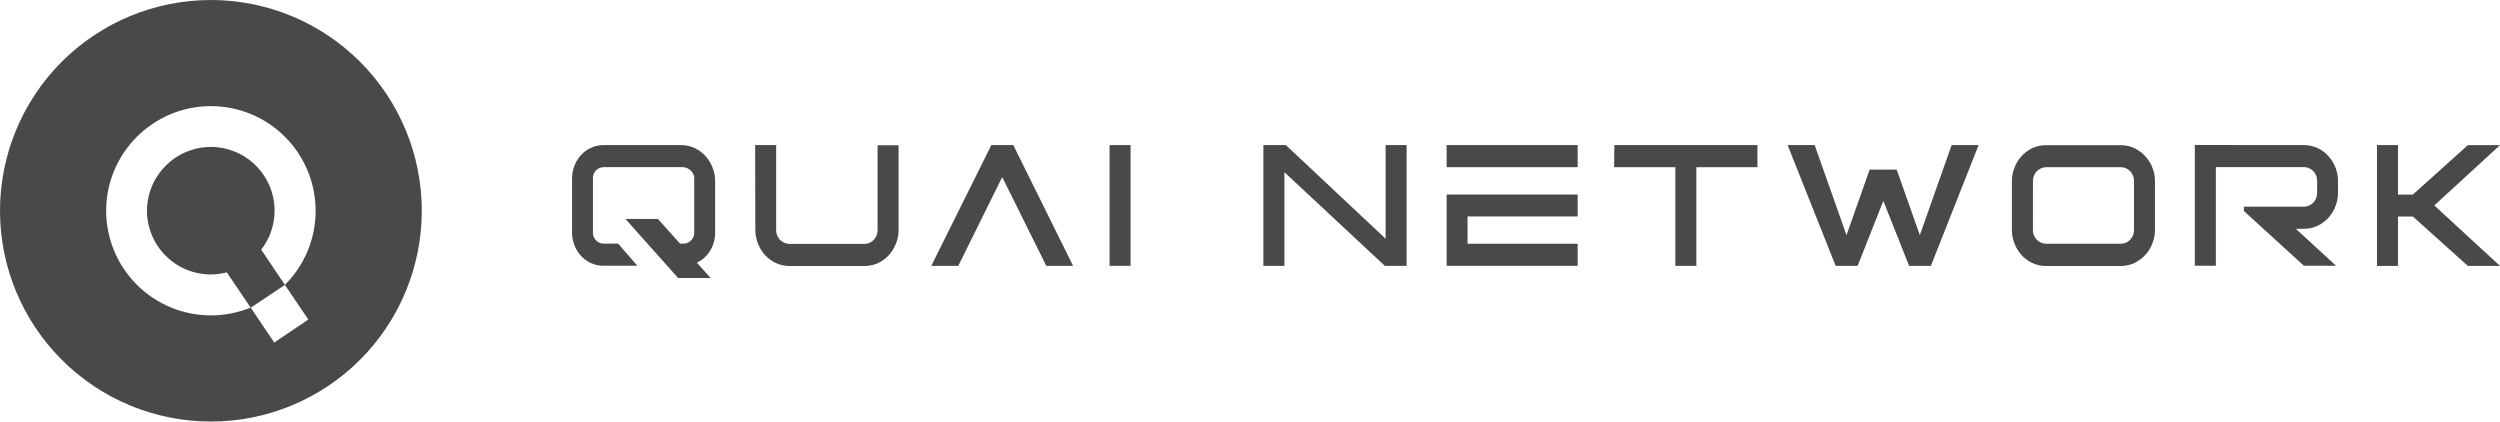 <svg xmlns="http://www.w3.org/2000/svg" fill="none" transform="rotate(0) scale(1, 1)" viewBox="90 90 1879.32 316.89">
<path d="M296.412 248.379C296.398 235.671 291.34 223.488 282.349 214.502C273.358 205.516 261.168 200.462 248.452 200.448C244.035 200.449 239.639 201.062 235.39 202.269C225.207 205.177 216.27 211.363 209.964 219.866C203.809 228.1 200.483 238.102 200.482 248.379C200.496 261.09 205.555 273.276 214.548 282.264C223.541 291.252 235.734 296.307 248.452 296.321C252.522 296.309 256.573 295.778 260.508 294.744L278.434 321.309L304.209 304.167L286.347 277.697C292.878 269.319 296.42 259 296.412 248.379Z" fill="#484a48"/>
<path d="M248.536 90C206.49 90 166.165 106.693 136.434 136.407C106.703 166.121 90 206.422 90 248.444C90 290.466 106.703 330.767 136.434 360.481C151.156 375.194 168.632 386.865 187.867 394.827C207.101 402.79 227.717 406.888 248.536 406.888C290.582 406.888 330.907 390.195 360.638 360.481C390.369 330.767 407.072 290.466 407.072 248.444C407.072 206.422 390.369 166.121 360.638 136.407C330.907 106.693 290.582 90 248.536 90V90ZM321.769 330.222L296.171 347.482L278.425 321.202C268.942 325.094 258.788 327.093 248.536 327.085C227.663 327.085 207.645 318.801 192.881 304.054C178.118 289.307 169.818 269.305 169.807 248.444C169.787 227.908 177.833 208.185 192.214 193.517C199.47 186.076 208.126 180.142 217.685 176.056C227.439 171.904 237.934 169.77 248.536 169.782C269.413 169.782 289.435 178.069 304.198 192.82C318.962 207.572 327.26 227.58 327.265 248.444C327.28 258.794 325.244 269.044 321.275 278.604C317.306 288.164 311.482 296.843 304.14 304.142L321.769 330.222Z" fill="#484a48"/>
<path d="M543.989 199.062H601.549C605.459 198.982 609.331 199.849 612.835 201.588C615.945 203.169 618.708 205.355 620.961 208.018C623.098 210.564 624.771 213.466 625.904 216.59C626.984 219.478 627.557 222.531 627.597 225.614V265.229C627.564 269.519 626.47 273.734 624.415 277.501C622.163 281.667 618.689 285.044 614.46 287.179L613.828 287.449L624.211 299H599.788L560.151 254.581H584.574L601.21 273.147H603.693C604.926 273.183 606.15 272.92 607.259 272.38C608.216 271.887 609.073 271.221 609.788 270.417C610.463 269.682 610.992 268.824 611.345 267.891C611.687 267.044 611.863 266.141 611.864 265.229V223.674C611.853 222.726 611.629 221.794 611.21 220.944C610.769 219.978 610.157 219.099 609.404 218.35C608.589 217.548 607.642 216.892 606.605 216.41C605.446 215.871 604.181 215.602 602.903 215.62H544.034C542.777 215.597 541.533 215.867 540.4 216.41C539.413 216.876 538.53 217.536 537.804 218.35C537.128 219.085 536.599 219.943 536.246 220.876C535.905 221.723 535.729 222.627 535.727 223.539V265.229C535.729 266.141 535.905 267.044 536.246 267.891C536.599 268.824 537.128 269.682 537.804 270.417C538.529 271.238 539.412 271.905 540.4 272.38C541.535 272.915 542.779 273.178 544.034 273.147H554.688L569.112 289.773H544.034C540.435 289.861 536.867 289.088 533.628 287.517C530.756 286.063 528.201 284.054 526.111 281.607C524.143 279.251 522.614 276.562 521.597 273.666C520.599 270.987 520.072 268.155 520.039 265.296V223.606C520.072 220.747 520.599 217.916 521.597 215.237C522.608 212.345 524.138 209.662 526.111 207.318C528.189 204.858 530.747 202.848 533.628 201.408C536.845 199.813 540.397 199.009 543.989 199.062V199.062Z" fill="#484a48"/>
<path d="M657.664 199.064H673.465V263.336C673.491 264.493 673.712 265.637 674.119 266.72C674.547 267.919 675.207 269.023 676.06 269.968C676.989 270.956 678.091 271.767 679.311 272.36C680.716 273.041 682.265 273.373 683.826 273.33H739.444C741.005 273.367 742.552 273.035 743.959 272.36C745.138 271.805 746.195 271.02 747.067 270.052C747.939 269.083 748.609 267.951 749.038 266.72C749.445 265.637 749.666 264.493 749.692 263.336V199.177H765.493V263.336C765.452 266.419 764.879 269.472 763.8 272.36C762.677 275.505 761.012 278.43 758.879 281C756.626 283.663 753.864 285.849 750.753 287.429C747.254 289.179 743.379 290.046 739.467 289.956H683.848C679.936 290.046 676.062 289.179 672.562 287.429C669.452 285.849 666.689 283.663 664.436 281C662.288 278.436 660.614 275.51 659.492 272.36C658.413 269.472 657.84 266.419 657.799 263.336L657.664 199.064Z" fill="#484a48"/>
<path d="M790.068 289.843L835.213 199.064H851.714L896.678 289.843H876.521L843.385 223.09L810.384 289.843H790.068Z" fill="#484a48"/>
<path d="M924.078 199.064H939.879V289.843H924.078V199.064Z" fill="#484a48"/>
<path d="M1039.73 289.843V199.064H1056.62L1131.6 269.45V199.064H1147.4V289.843H1131.02L1055.53 219.458V289.843H1039.73Z" fill="#484a48"/>
<path d="M1177.47 199.064H1275.98V215.69H1177.47V199.064ZM1177.47 236.22H1275.98V252.711H1193.2V273.217H1275.98V289.843H1177.47V236.22Z" fill="#484a48"/>
<path d="M1303.55 199.064H1411.13V215.69H1365.2V289.843H1349.4V215.69H1303.39L1303.55 199.064Z" fill="#484a48"/>
<path d="M1454.15 199.064L1478.06 266.743L1495.48 217.518H1515.8L1533.2 266.743L1557.1 199.064H1577.37L1541.51 289.843H1525.12L1505.75 241.025L1486.41 289.843H1469.91L1433.79 199.064H1454.15Z" fill="#484a48"/>
<path d="M1602.39 225.683C1602.43 222.601 1603.01 219.548 1604.09 216.66C1605.2 213.532 1606.87 210.629 1609.01 208.087C1611.26 205.424 1614.02 203.238 1617.13 201.657C1620.64 199.918 1624.51 199.052 1628.42 199.131H1683.79C1687.7 199.052 1691.57 199.918 1695.08 201.657C1698.19 203.253 1700.96 205.436 1703.25 208.087C1705.42 210.619 1707.12 213.524 1708.26 216.66C1709.34 219.548 1709.91 222.601 1709.95 225.683V263.335C1709.91 266.418 1709.34 269.471 1708.26 272.359C1707.13 275.521 1705.43 278.449 1703.25 280.999C1700.96 283.65 1698.19 285.833 1695.08 287.428C1691.58 289.178 1687.7 290.045 1683.79 289.955H1628.42C1624.51 290.045 1620.63 289.178 1617.13 287.428C1614.02 285.848 1611.26 283.662 1609.01 280.999C1606.86 278.44 1605.19 275.512 1604.09 272.359C1603.01 269.471 1602.43 266.418 1602.39 263.335V225.683ZM1618.19 263.222C1618.22 264.379 1618.44 265.523 1618.85 266.606C1619.28 267.806 1619.94 268.909 1620.79 269.855C1621.72 270.837 1622.82 271.647 1624.04 272.246C1625.45 272.927 1626.99 273.259 1628.55 273.216H1683.93C1685.38 273.249 1686.82 272.966 1688.16 272.385C1689.49 271.805 1690.68 270.941 1691.64 269.855C1692.47 268.896 1693.11 267.795 1693.54 266.606C1693.94 265.522 1694.16 264.378 1694.17 263.222V225.683C1694.16 224.535 1693.94 223.398 1693.54 222.322C1693.12 221.131 1692.47 220.029 1691.64 219.073C1690.76 218.057 1689.68 217.236 1688.46 216.66C1687.05 215.987 1685.51 215.654 1683.95 215.689H1628.58C1627.02 215.646 1625.47 215.979 1624.06 216.66C1622.84 217.258 1621.74 218.076 1620.81 219.073C1619.95 220.015 1619.29 221.12 1618.87 222.322C1618.46 223.397 1618.24 224.534 1618.22 225.683L1618.19 263.222Z" fill="#484a48"/>
<path d="M1821.53 199.068C1825.44 198.988 1829.31 199.855 1832.81 201.594C1835.92 203.175 1838.69 205.361 1840.94 208.024C1843.08 210.57 1844.75 213.472 1845.88 216.596C1846.95 219.489 1847.51 222.54 1847.55 225.62V235.366C1847.51 238.447 1846.94 241.498 1845.88 244.39C1844.76 247.54 1843.09 250.466 1840.94 253.03C1838.69 255.693 1835.92 257.879 1832.81 259.459C1829.31 261.209 1825.44 262.076 1821.53 261.986H1815.82L1846.09 289.779H1821.91L1776.77 248.608V245.36H1821.59C1823.15 245.397 1824.7 245.065 1826.11 244.39C1827.32 243.808 1828.41 242.996 1829.31 241.998C1830.14 241.042 1830.77 239.94 1831.19 238.75C1831.59 237.667 1831.82 236.523 1831.84 235.366V225.62C1831.83 223.73 1831.29 221.88 1830.27 220.284C1829.26 218.688 1827.82 217.41 1826.11 216.596C1824.7 215.922 1823.15 215.589 1821.59 215.627H1755.71V289.779H1739.9V199L1821.53 199.068Z" fill="#484a48"/>
<path d="M1876.84 199.064H1892.64V236.265H1903.81L1945.14 199.109H1969.32L1919.93 244.432L1969.32 289.889H1945.14L1903.81 252.756H1892.64V289.889H1876.84V199.064Z" fill="#484a48"/>
</svg>